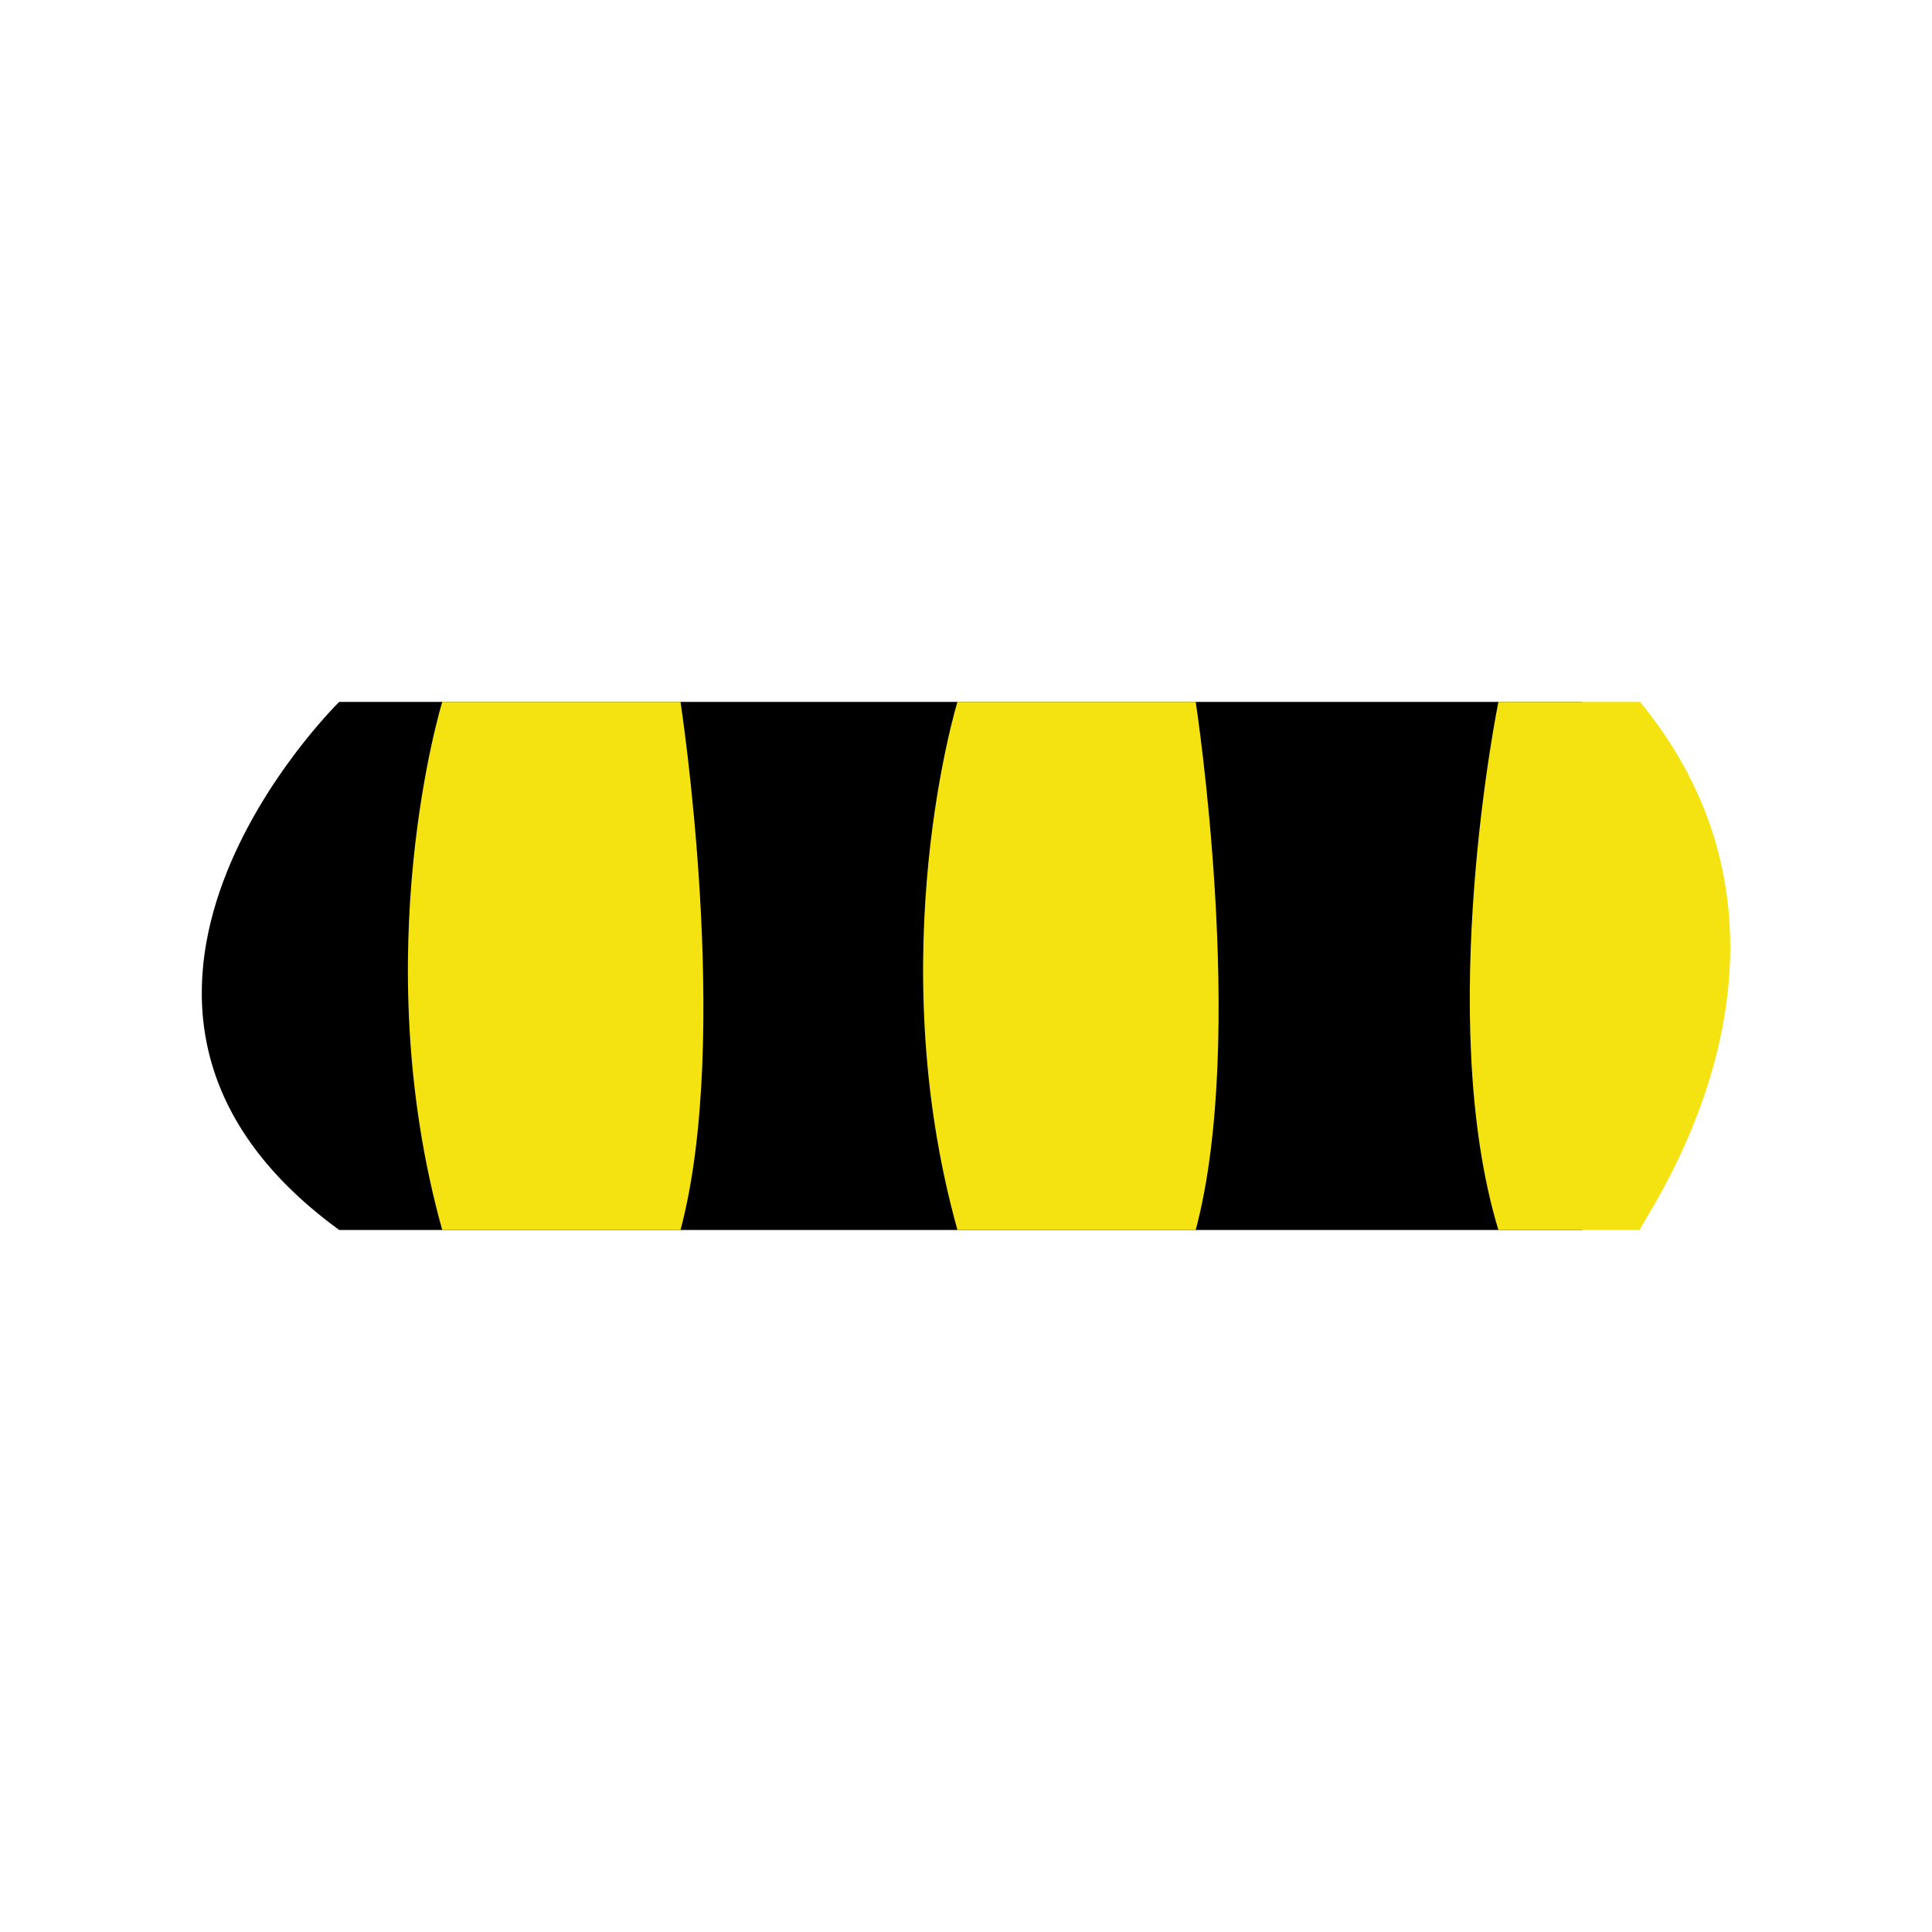 <?xml version="1.0" encoding="utf-8"?>
<!-- Generator: Adobe Illustrator 21.0.0, SVG Export Plug-In . SVG Version: 6.00 Build 0)  -->
<svg version="1.1" id="Layer_1" xmlns="http://www.w3.org/2000/svg" xmlns:xlink="http://www.w3.org/1999/xlink" x="0px" y="0px"
	 width="30px" height="30px" viewBox="0 0 30 30" enable-background="new 0 0 30 30" xml:space="preserve">
<g>
	<path id="XMLID_1918_" d="M5.267,10.899h19.3c3.9,4.2-0.1,8.3,0,8.2h-19.3C0.466,15.599,5.267,10.899,5.267,10.899z"/>
	<path id="XMLID_1917_" fill="#F4E311" d="M23.267,10.899h2.2c3.2,3.9-0.1,8.2,0,8.2h-2.2
		C22.267,15.799,23.267,10.899,23.267,10.899z"/>
	<path id="XMLID_1916_" fill="#F4E311" d="M6.867,10.899c0,0-1.2,3.9,0,8.2h3.7c0.8-3,0-8.2,0-8.2H6.867z"/>
	<path id="XMLID_1915_" fill="#F4E311" d="M14.867,10.899c0,0-1.2,3.9,0,8.2h3.7c0.8-3,0-8.2,0-8.2H14.867z"/>
</g>
</svg>
